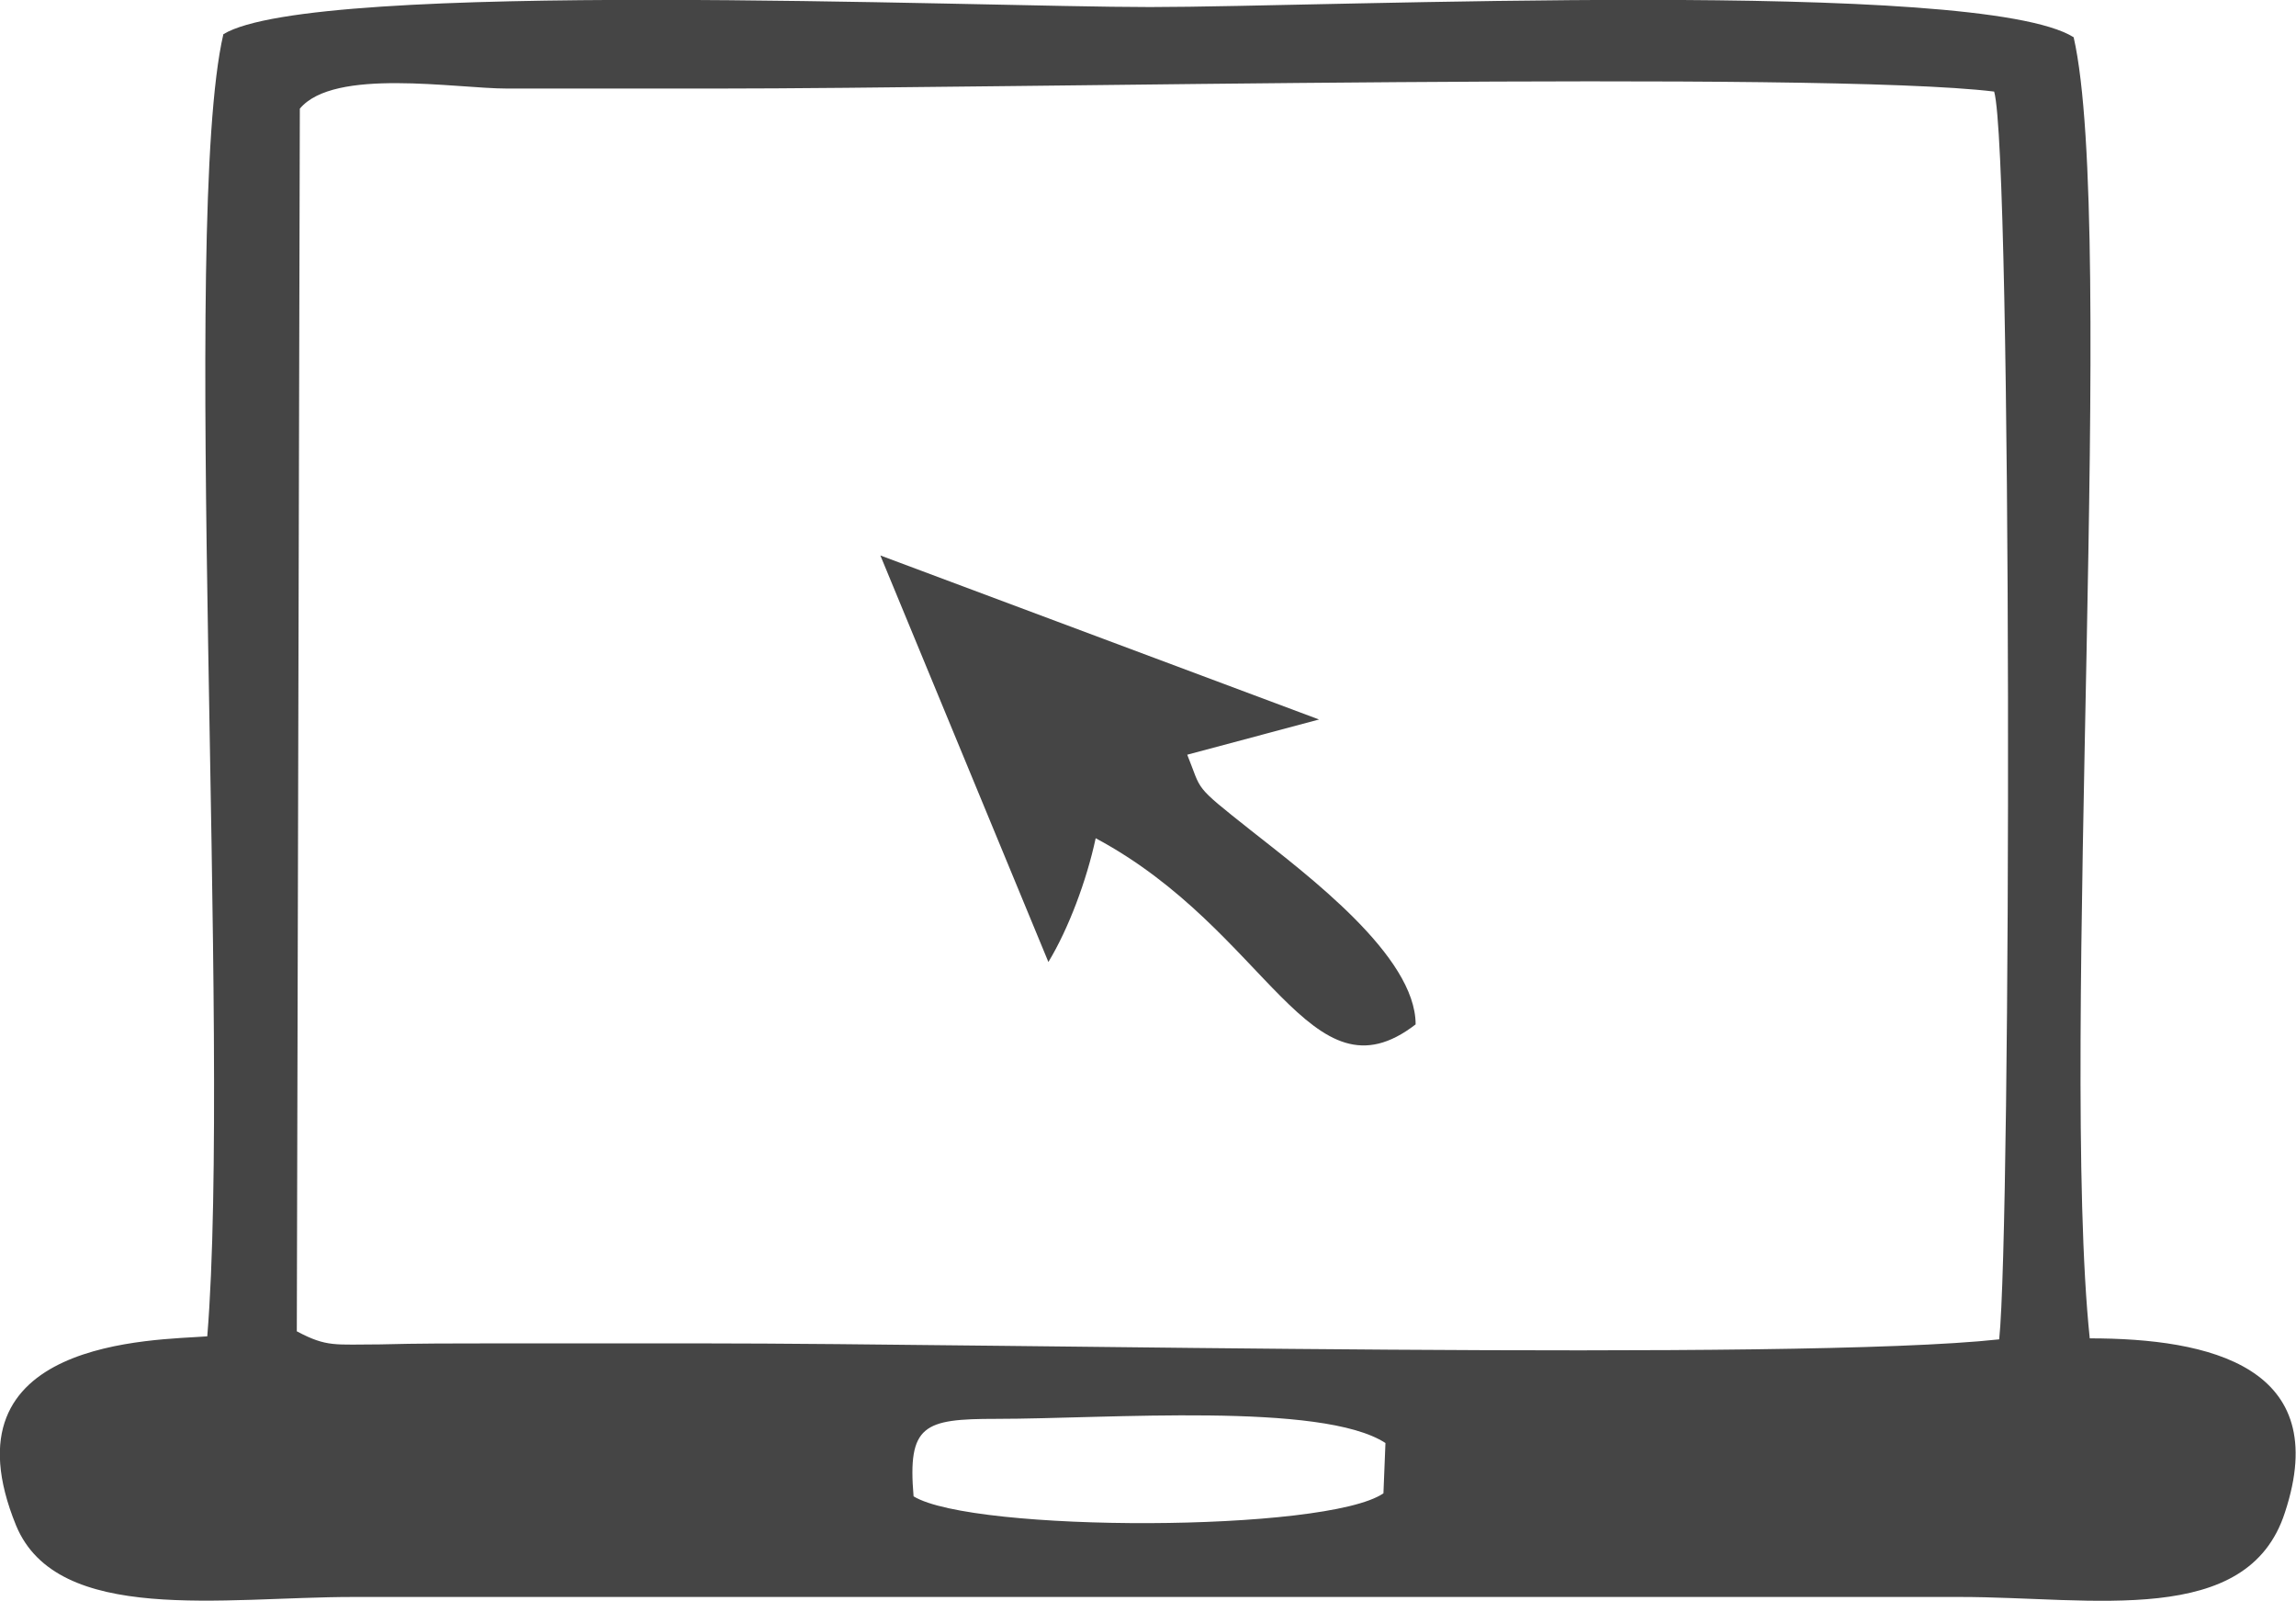 <?xml version="1.0" encoding="UTF-8"?>
<!DOCTYPE svg PUBLIC "-//W3C//DTD SVG 1.1//EN" "http://www.w3.org/Graphics/SVG/1.1/DTD/svg11.dtd">
<!-- Creator: CorelDRAW X7 -->
<svg xmlns="http://www.w3.org/2000/svg" xml:space="preserve" width="100%" height="100%" version="1.1" style="shape-rendering:geometricPrecision; text-rendering:geometricPrecision; image-rendering:optimizeQuality; fill-rule:evenodd; clip-rule:evenodd"
viewBox="0 0 2282 1591"
 xmlns:xlink="http://www.w3.org/1999/xlink">
 <defs>
  <style type="text/css">
   <![CDATA[
    .fil0 {fill:#454545}
   ]]>
  </style>
 </defs>
 <g id="Layer_x0020_1">
  <path class="fil0" d="M1377 1434l-2 50c-57,39 -408,39 -467,3 -6,-71 10,-77 82,-77 111,0 324,-17 387,24zm-1079 -1326c34,-41 155,-20 206,-20 69,0 139,0 208,0 283,0 1098,-18 1270,3 18,63 17,1127 5,1240 -201,22 -986,4 -1289,4 -69,0 -139,0 -208,0 -37,0 -75,0 -112,1 -45,0 -53,3 -83,-13l3 -1215zm-92 1220c-52,4 -266,2 -190,188 41,99 206,71 335,71l1597 0c132,0 286,31 323,-84 48,-145 -75,-173 -194,-173 -30,-288 27,-1105 -16,-1293 -94,-59 -738,-30 -918,-30 -176,0 -831,-28 -921,27 -43,185 8,1001 -16,1294z"/>
  <path class="fil0" d="M1042 956c20,-33 38,-81 47,-123 172,92 213,266 318,185 0,-68 -107,-148 -164,-193 -58,-46 -48,-38 -63,-75l131 -35 -436 -163 167 404z"/>
 </g>
</svg>
